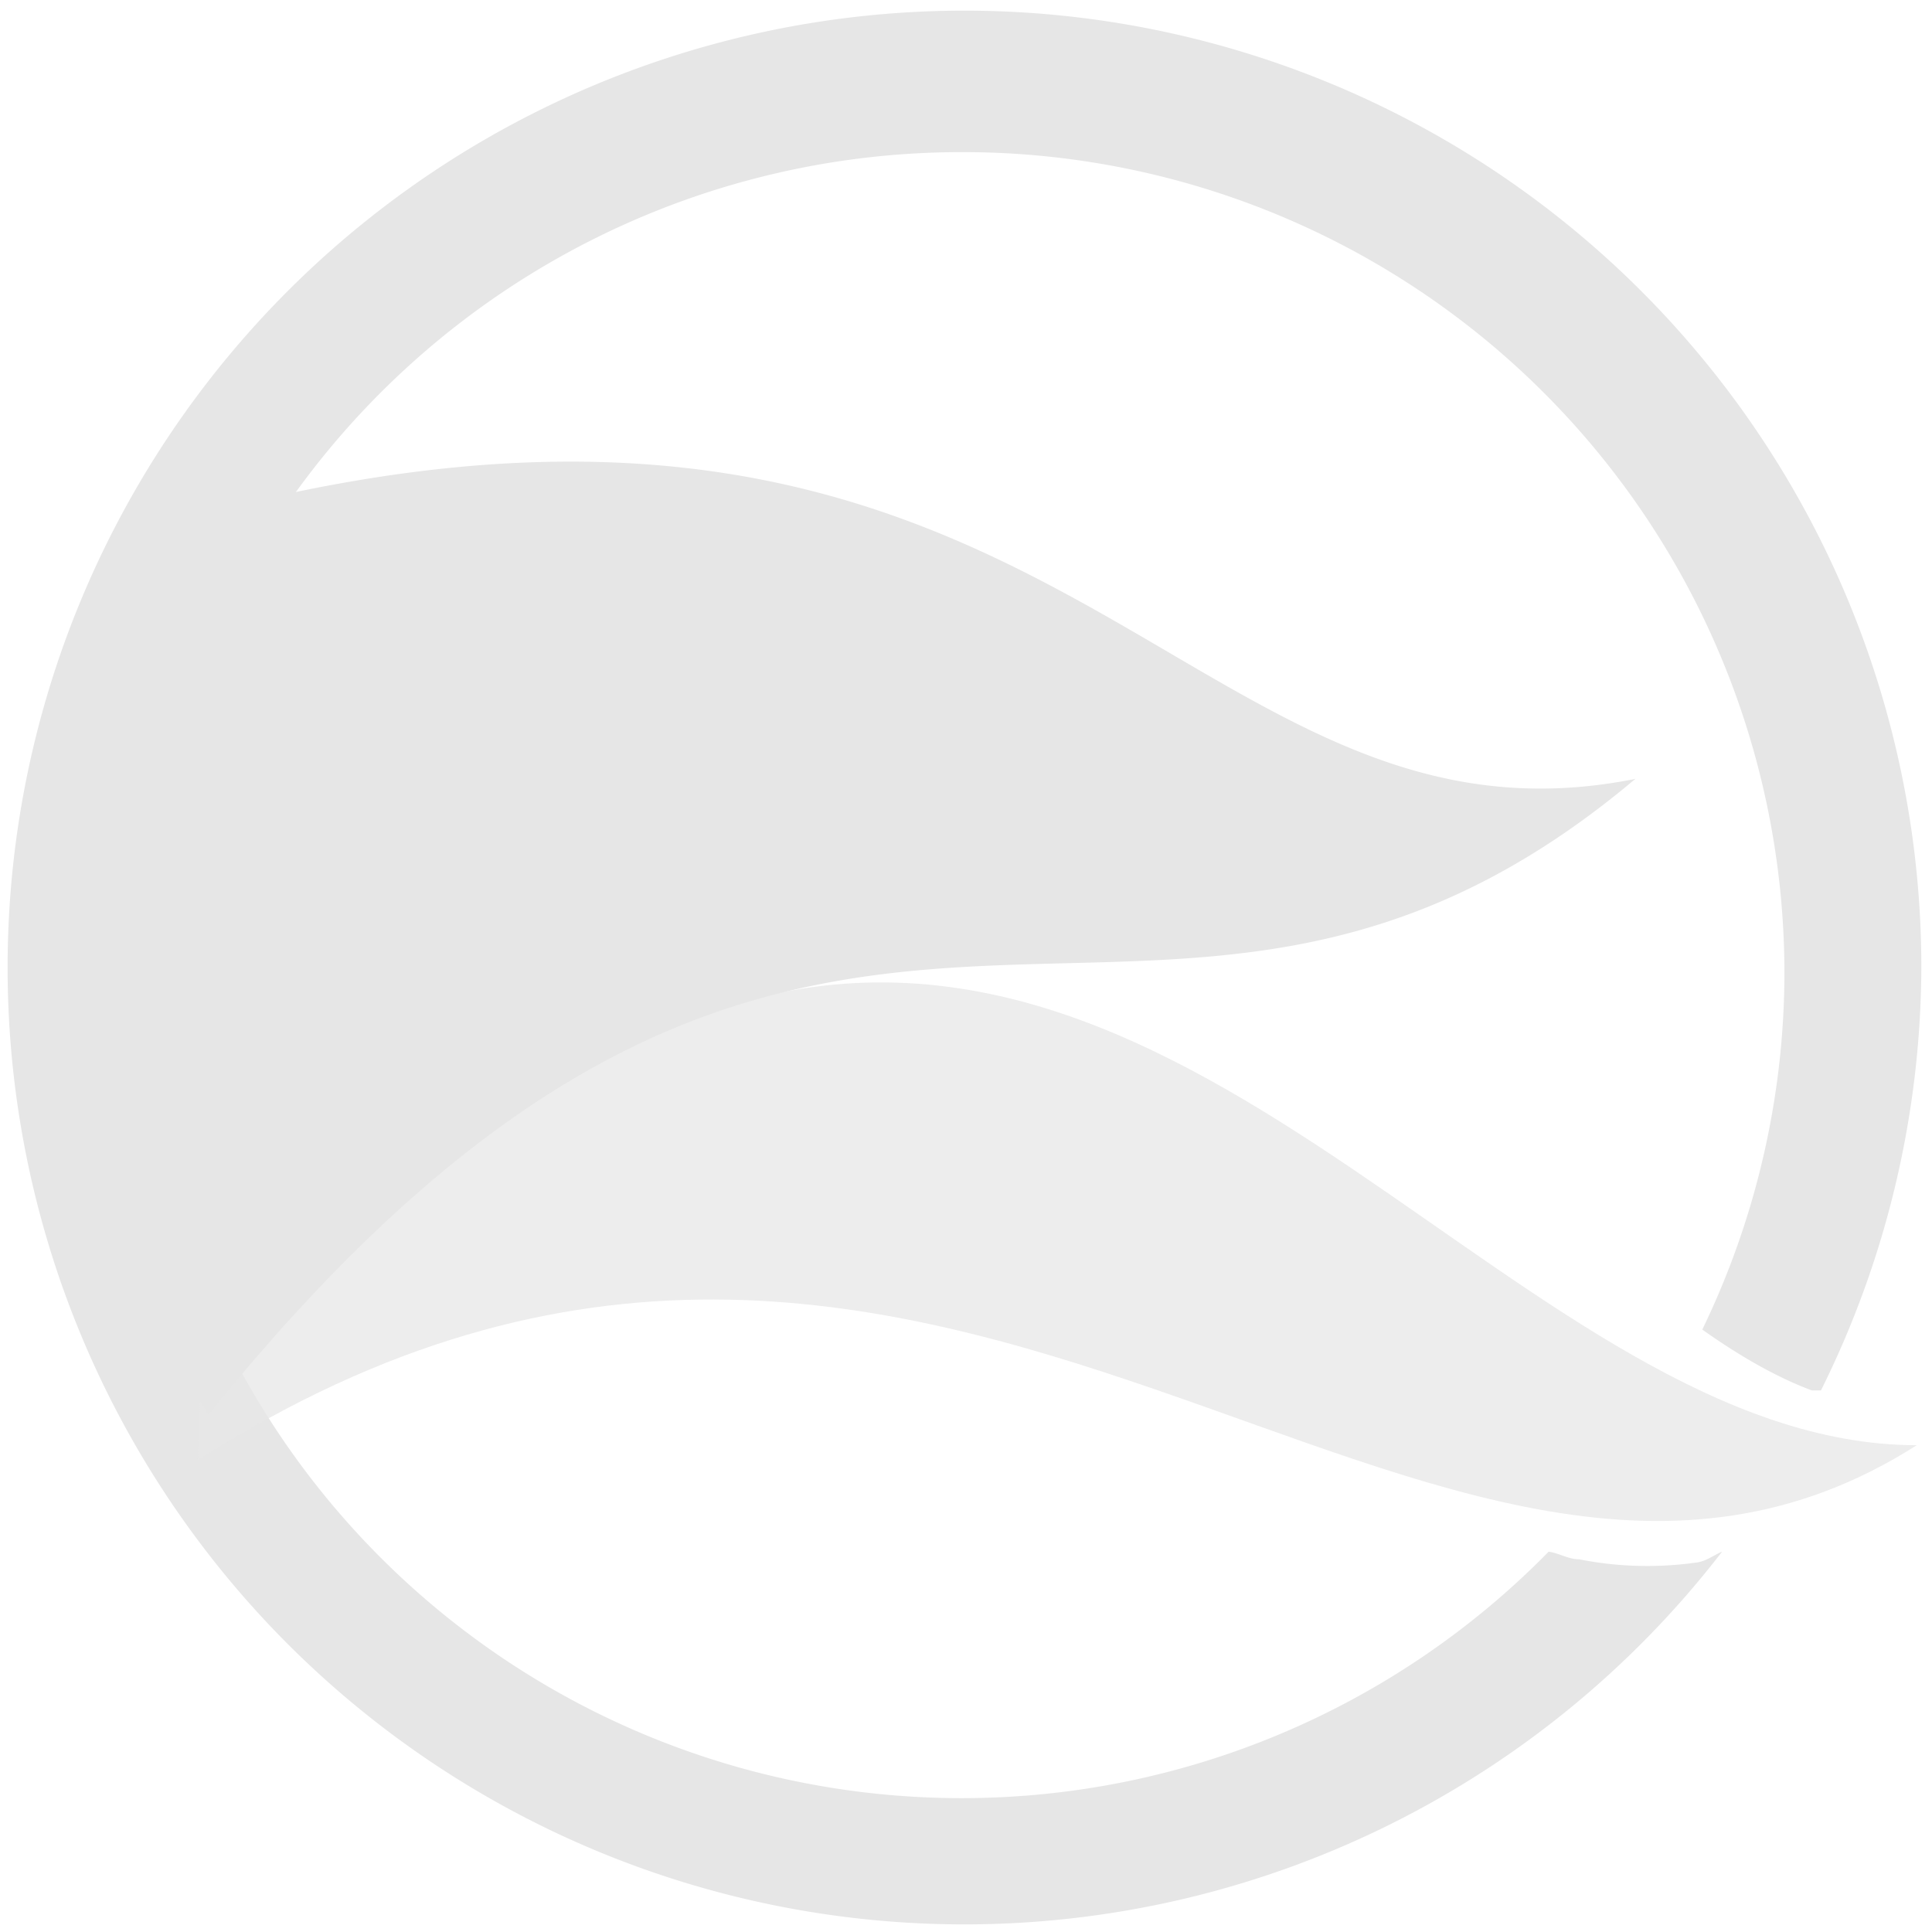 <?xml version="1.0" encoding="UTF-8" standalone="no"?>
<svg
   xmlns:dc="http://purl.org/dc/elements/1.1/"
   xmlns:cc="http://creativecommons.org/ns#"
   xmlns:rdf="http://www.w3.org/1999/02/22-rdf-syntax-ns#"
   xmlns:svg="http://www.w3.org/2000/svg"
   xmlns="http://www.w3.org/2000/svg"
   xmlns:sodipodi="http://sodipodi.sourceforge.net/DTD/sodipodi-0.dtd"
   xmlns:inkscape="http://www.inkscape.org/namespaces/inkscape"
   width="48"
   height="48"
   viewBox="0 0 12.7 12.7"
   version="1.1"
   id="svg8"
   sodipodi:docname="qupzilla.svg"
   inkscape:version="0.92.4 (5da689c313, 2019-01-14)">
  <defs
     id="defs12" />
  <sodipodi:namedview
     pagecolor="#ffffff"
     bordercolor="#666666"
     borderopacity="1"
     objecttolerance="10"
     gridtolerance="10"
     guidetolerance="10"
     inkscape:pageopacity="0"
     inkscape:pageshadow="2"
     inkscape:window-width="1087"
     inkscape:window-height="480"
     id="namedview10"
     showgrid="false"
     inkscape:zoom="4.9166667"
     inkscape:cx="2.1355932"
     inkscape:cy="24"
     inkscape:window-x="0"
     inkscape:window-y="25"
     inkscape:window-maximized="0"
     inkscape:current-layer="svg8" />
  <path
     d="m 6.34,0.07 a 6.29,6.29 0 0 0 -6.29,6.3 6.29,6.29 0 0 0 6.3,6.28 6.29,6.29 0 0 0 4.97,-2.45 c -0.05,0.02 -0.1,0.06 -0.16,0.07 a 2.3,2.3 0 0 1 -0.78,-0.02 c -0.07,0 -0.13,-0.04 -0.2,-0.05 A 5.4,5.4 0 0 1 6.33,11.82 5.4,5.4 0 0 1 0.92,6.42 5.4,5.4 0 0 1 6.32,1 5.4,5.4 0 0 1 11.73,6.4 5.4,5.4 0 0 1 11.19,8.74 c 0.24,0.17 0.48,0.31 0.72,0.4 h 0.06 A 6.29,6.29 0 0 0 12.63,6.35 6.29,6.29 0 0 0 6.34,0.07 Z"
     id="path2"
     inkscape:connector-curvature="0"
     style="fill:#e6e6e6" />
  <path
     d="M 4.25,6.25 1.4,6.62 1.3,9.6 C 6.22,6.45 9.4,11.54 12.6,9.5 10.04,9.5 7.9,5.63 4.76,6.62 Z"
     id="path4"
     inkscape:connector-curvature="0"
     style="opacity:0.75;fill:#e6e6e6;fill-rule:evenodd" />
  <path
     d="M 1.78,3.27 A 5.22,5.22 0 0 0 1.37,9.3 C 5.4,4.3 7.52,7.84 10.75,5.12 7.85,5.7 7,2.1 1.78,3.27"
     id="path6"
     inkscape:connector-curvature="0"
     style="fill:#e6e6e6;fill-rule:evenodd" />
</svg>
